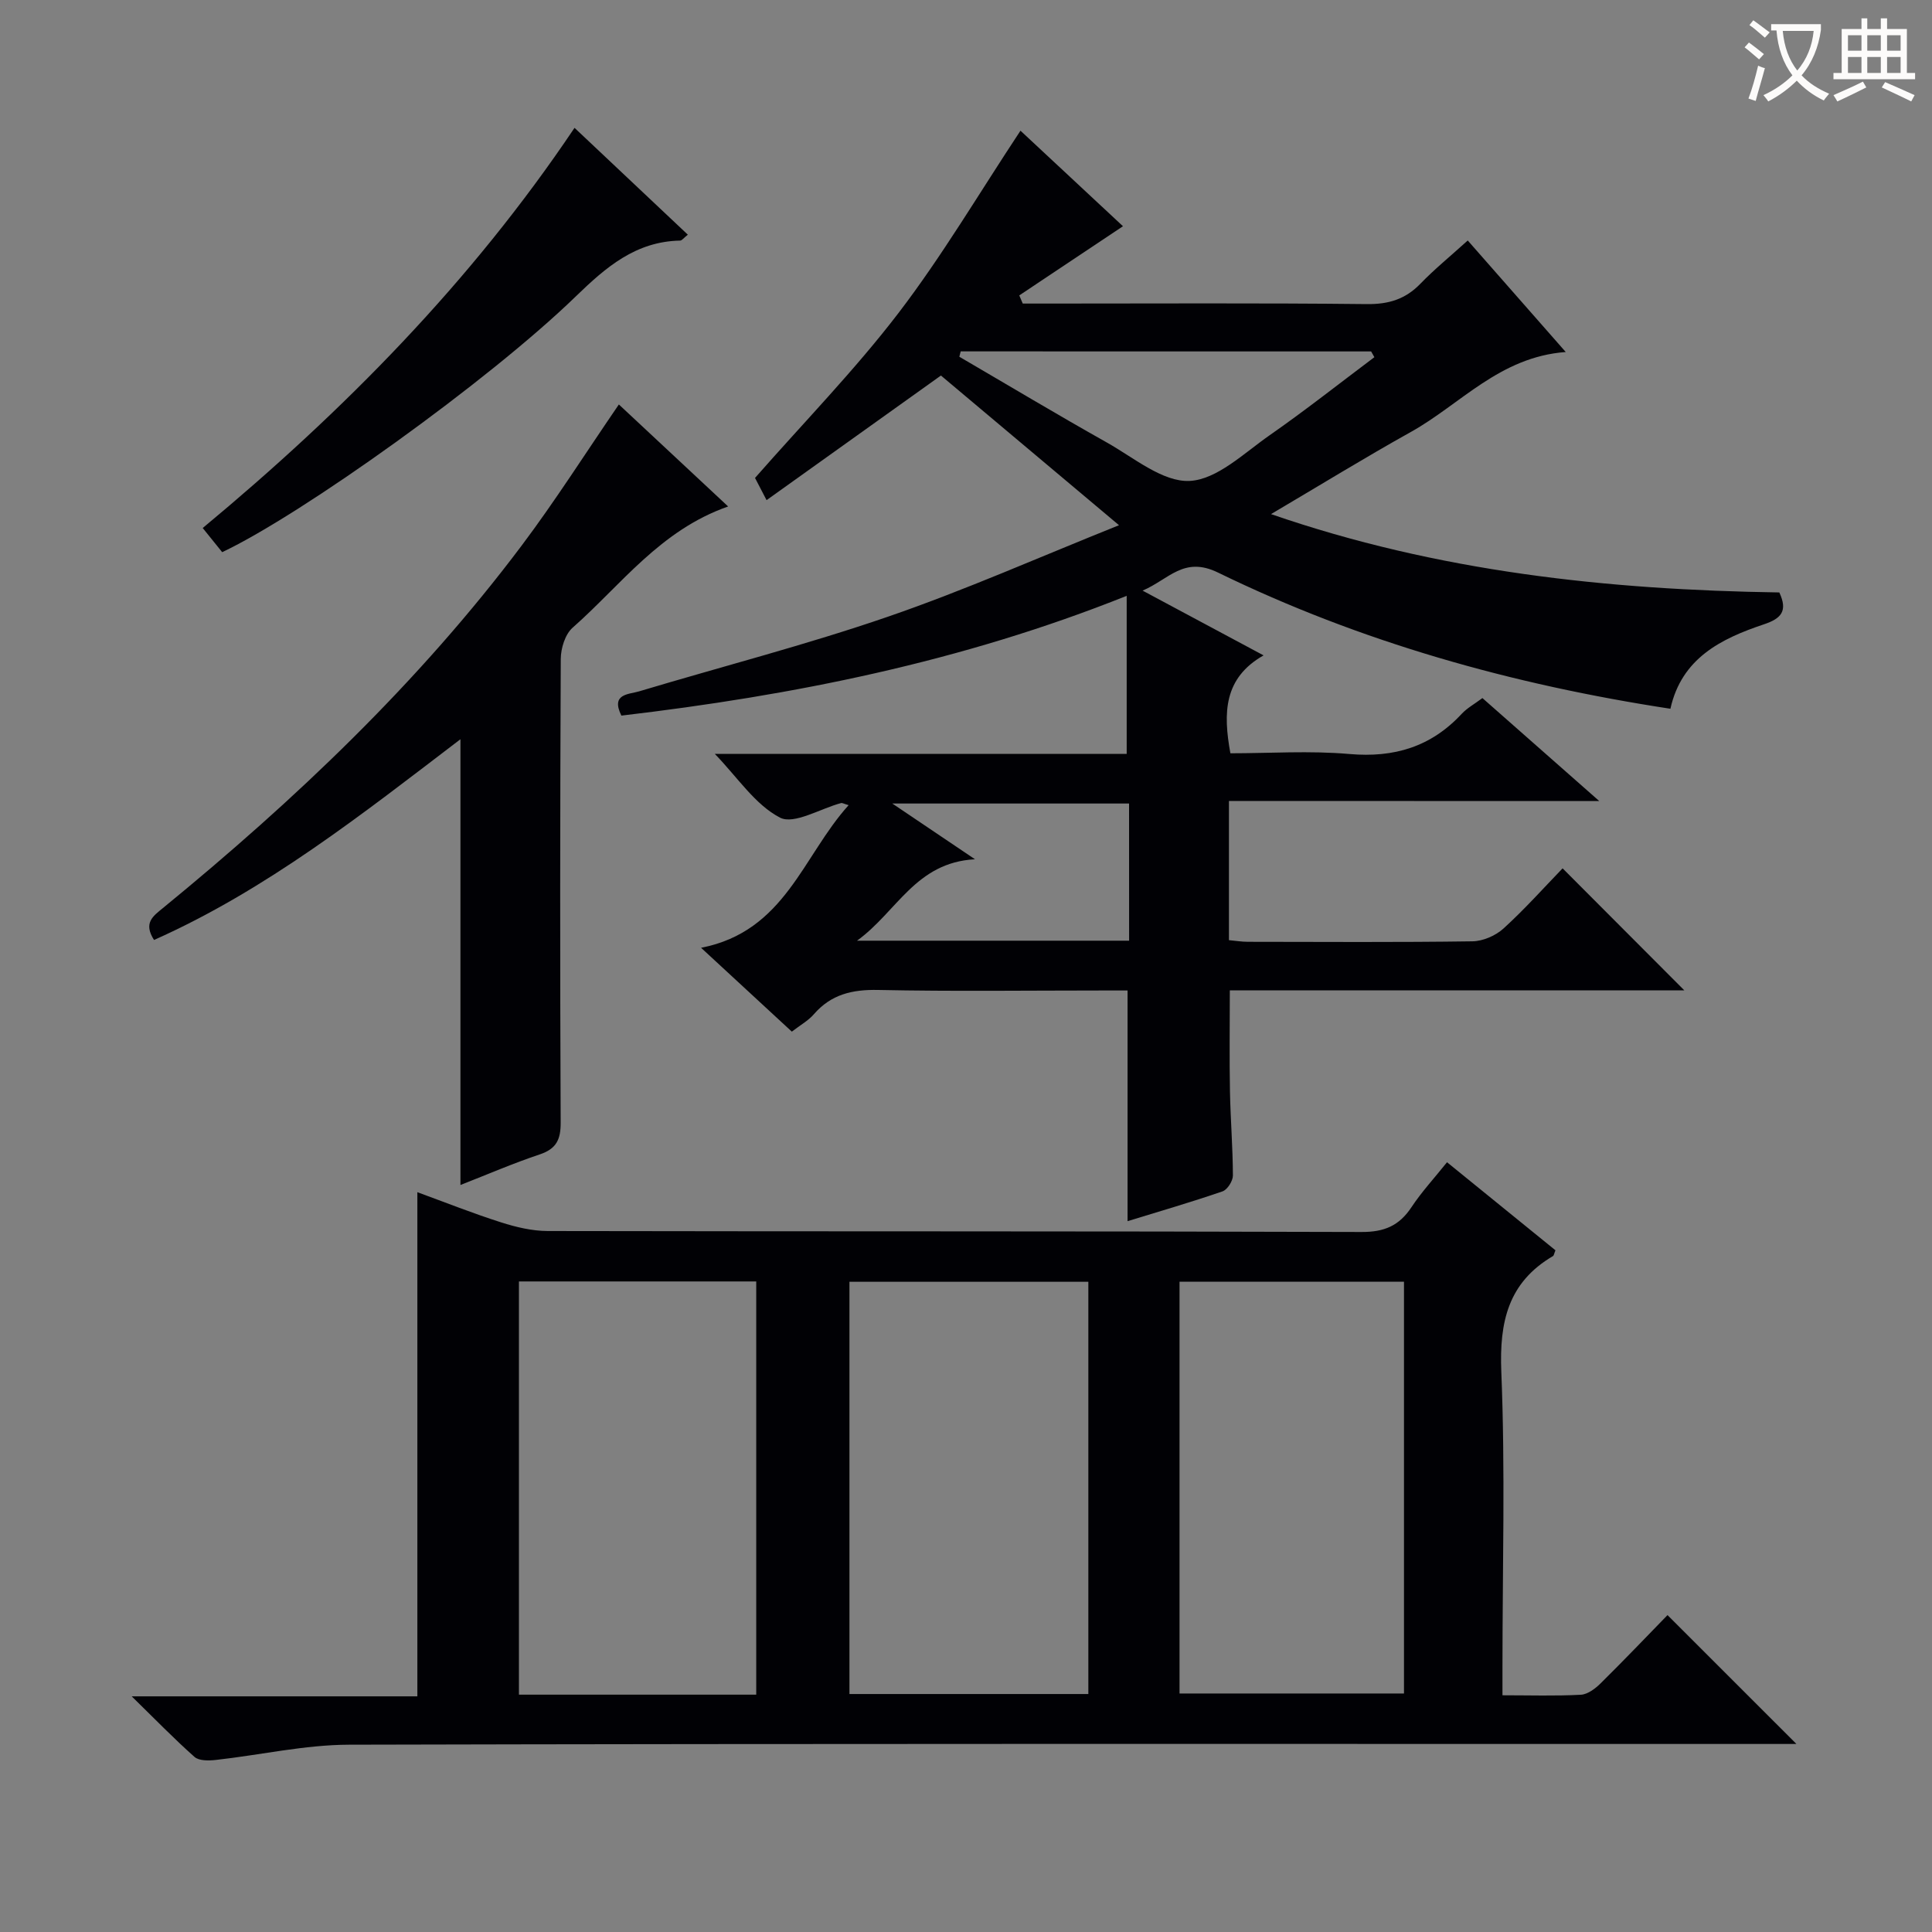 <svg enable-background="new 0 0 400 400" viewBox="0 0 400 400" xmlns="http://www.w3.org/2000/svg"><rect x="0" y="0" width="400" height="400" fill="#808080" stroke="none"/><g fill="#010105"><path d="m254.44 165.83v28.82c1.37.12 2.64.34 3.91.34 15.5.02 31 .12 46.49-.1 2.19-.03 4.8-1.16 6.44-2.65 4.42-4.02 8.41-8.5 12.24-12.46 8.64 8.65 16.8 16.84 25.21 25.27-31.28 0-62.64 0-94.11 0 0 7.34-.1 14.11.03 20.88.11 5.82.59 11.64.61 17.45 0 1.13-1.14 2.93-2.15 3.28-6.54 2.25-13.19 4.18-19.66 6.17 0-15.93 0-31.53 0-47.76-1.62 0-3.39 0-5.16 0-15.5 0-31 .21-46.49-.11-5.36-.11-9.73.91-13.3 5.03-1.16 1.34-2.81 2.24-4.56 3.6-6.05-5.59-11.97-11.06-18.79-17.36 17.41-3.39 21.04-19.03 30.55-29.53-.96-.27-1.31-.5-1.57-.43-4.3 1.14-9.74 4.51-12.64 3.01-5.15-2.67-8.76-8.3-13.49-13.19h85.27c0-10.99 0-21.38 0-32.73-34.26 13.7-69.11 20.62-104.62 24.8-2.25-4.55 1.51-4.38 3.66-5.02 17.17-5.15 34.57-9.62 51.5-15.45 15.96-5.49 31.45-12.38 47.87-18.95-13.12-11.03-25.13-21.12-36.87-30.99-11.88 8.49-23.88 17.07-36.1 25.8-1.2-2.3-2.03-3.9-2.39-4.6 10.19-11.61 20.66-22.33 29.7-34.14 9.06-11.85 16.68-24.79 25.26-37.75 7.07 6.59 14.31 13.34 21.22 19.78-7.24 4.83-14.36 9.57-21.47 14.32.24.56.48 1.12.72 1.69h5.26c22 0 44-.13 65.99.11 4.51.05 7.97-1.01 11.08-4.22 2.88-2.98 6.12-5.62 9.8-8.95 6.63 7.54 13.12 14.93 20.29 23.09-13.68 1.02-21.77 10.81-32.06 16.55-9.54 5.32-18.85 11.05-28.96 17.01 34.55 11.94 69.66 15.68 105.24 16.22 1.8 3.86.39 5.4-3.19 6.6-8.88 2.97-17.04 7.01-19.36 17.48-32.72-5-64.11-13.79-93.67-28.2-7.09-3.45-10.13 1.4-15.61 3.74 8.6 4.6 16.46 8.81 25.05 13.41-8.25 4.68-8.4 11.89-6.87 20.27 8.13 0 16.45-.57 24.65.15 9.27.81 16.91-1.5 23.24-8.32 1.11-1.19 2.61-2.01 4.29-3.26 7.78 6.85 15.48 13.64 24.19 21.32-26.22-.02-51.32-.02-76.67-.02zm-55.54-93.08c-.09.37-.19.74-.28 1.11 10.17 5.93 20.26 11.98 30.53 17.75 5.58 3.13 11.55 8.22 17.14 7.96 5.68-.27 11.28-5.77 16.58-9.46 7.39-5.15 14.47-10.75 21.68-16.16-.22-.4-.44-.79-.67-1.19-28.33-.01-56.66-.01-84.98-.01zm34.86 93.61c-16.2 0-32.03 0-49.02 0 5.99 4.04 11.03 7.43 17.12 11.54-12.32.67-16.11 10.84-24.42 16.86h56.33c-.01-9.51-.01-18.78-.01-28.4z"/><path d="m371.93 361.07c-2.15 0-4.14 0-6.13 0-97.83 0-195.66-.09-293.49.15-9.22.02-18.43 2.14-27.65 3.16-1.45.16-3.46.2-4.39-.63-4.2-3.72-8.11-7.76-13-12.54h59.14c0-34.96 0-69.46 0-104.38 5.85 2.14 11.53 4.4 17.34 6.25 3.1.99 6.42 1.78 9.65 1.79 56.16.11 112.33.01 168.49.2 4.71.02 7.79-1.29 10.33-5.12 2.1-3.17 4.71-6 7.37-9.32 7.63 6.2 15.08 12.24 22.45 18.23-.28.66-.31 1.08-.52 1.2-9.28 5.46-11.11 13.62-10.69 23.96.83 20.3.24 40.65.24 60.99v5.98c5.68 0 10.97.17 16.23-.11 1.41-.08 2.99-1.27 4.09-2.36 4.84-4.78 9.54-9.7 13.85-14.13 9.13 9.13 17.78 17.77 26.69 26.68zm-146.6-95.69c-16.78 0-33.16 0-49.46 0v85.35h49.46c0-28.51 0-56.75 0-85.35zm-68.76 85.48c0-28.85 0-57.22 0-85.55-16.61 0-32.85 0-49.13 0v85.55zm87.64-.24h46.47c0-28.62 0-56.87 0-85.25-15.62 0-30.97 0-46.47 0z"/><path d="m150.75 104.86c-14.09 4.93-22.16 16.26-32.2 25.1-1.55 1.37-2.44 4.27-2.45 6.48-.15 31.99-.16 63.97-.02 95.96.02 3.5-.86 5.44-4.31 6.6-5.48 1.83-10.79 4.13-16.44 6.34 0-30.81 0-61.15 0-92.29-20.33 15.51-40.19 31.21-63.44 41.56-2.26-3.53-.21-4.93 1.82-6.59 27.39-22.42 52.96-46.67 74.29-75.06 6.98-9.29 13.22-19.14 20.13-29.22 7.14 6.67 14.49 13.53 22.62 21.12z"/><path d="m142.41 48.59c-.84.66-1.21 1.21-1.59 1.22-9.19.18-15.34 5.48-21.6 11.55-18.2 17.65-56.81 45.21-73.22 52.96-1.15-1.43-2.37-2.95-4.03-5 29.18-24.23 55.56-50.94 76.98-82.85 8.04 7.58 15.69 14.79 23.46 22.12z"/></g><path d="m362.1 8.8c1.1.8 2.1 1.6 3.1 2.4l-1 1.1c-1.3-1.1-2.3-2-3-2.5zm1.9 4.8c.5.2.9.4 1.4.5-.6 2.3-1.3 4.5-1.9 6.8l-1.5-.5c.8-2.1 1.4-4.3 2-6.8zm-1-9.4c1.3.9 2.4 1.8 3.4 2.5l-1 1.1c-1.4-1.2-2.4-2.1-3.2-2.6zm3.7 2.2v-1.4h10.3v1.2c-.5 3.6-1.8 6.8-4 9.4 1.5 1.6 3.4 2.8 5.7 3.8-.3.4-.7.8-1.1 1.4-2.3-1.1-4.1-2.5-5.6-4.1-1.6 1.6-3.6 3.1-5.9 4.3-.3-.5-.7-.9-1-1.3 2.4-1.1 4.4-2.5 6-4.1-1.9-2.5-3-5.6-3.3-9.3h-1.1zm8.8 0h-6.4c.3 3.3 1.3 6 3 8.2 2-2.3 3.1-5.1 3.4-8.2z" fill="#fcfbfa"/><path d="m385.3 3.8h1.3v2.2h2.8v-2.2h1.3v2.2h4.1v9.1h1.7v1.3h-16.9v-1.3h1.7v-9.1h4.1v-2.2zm.4 13.1.7 1.2c-1.8.9-3.8 1.9-6 2.9-.2-.4-.5-.8-.8-1.3 2.3-1 4.3-1.9 6.1-2.8zm-3.1-6.4h2.8v-3.2h-2.8zm0 4.6h2.8v-3.3h-2.8zm4-4.6h2.8v-3.2h-2.8zm0 4.6h2.8v-3.3h-2.8zm3.7 1.9c2.1.9 4.1 1.8 6.1 2.7l-.7 1.3c-2.2-1.1-4.2-2-6.1-2.9zm3.2-9.7h-2.8v3.2h2.8zm-2.8 7.8h2.8v-3.3h-2.8z" fill="#fcfbfa"/></svg>